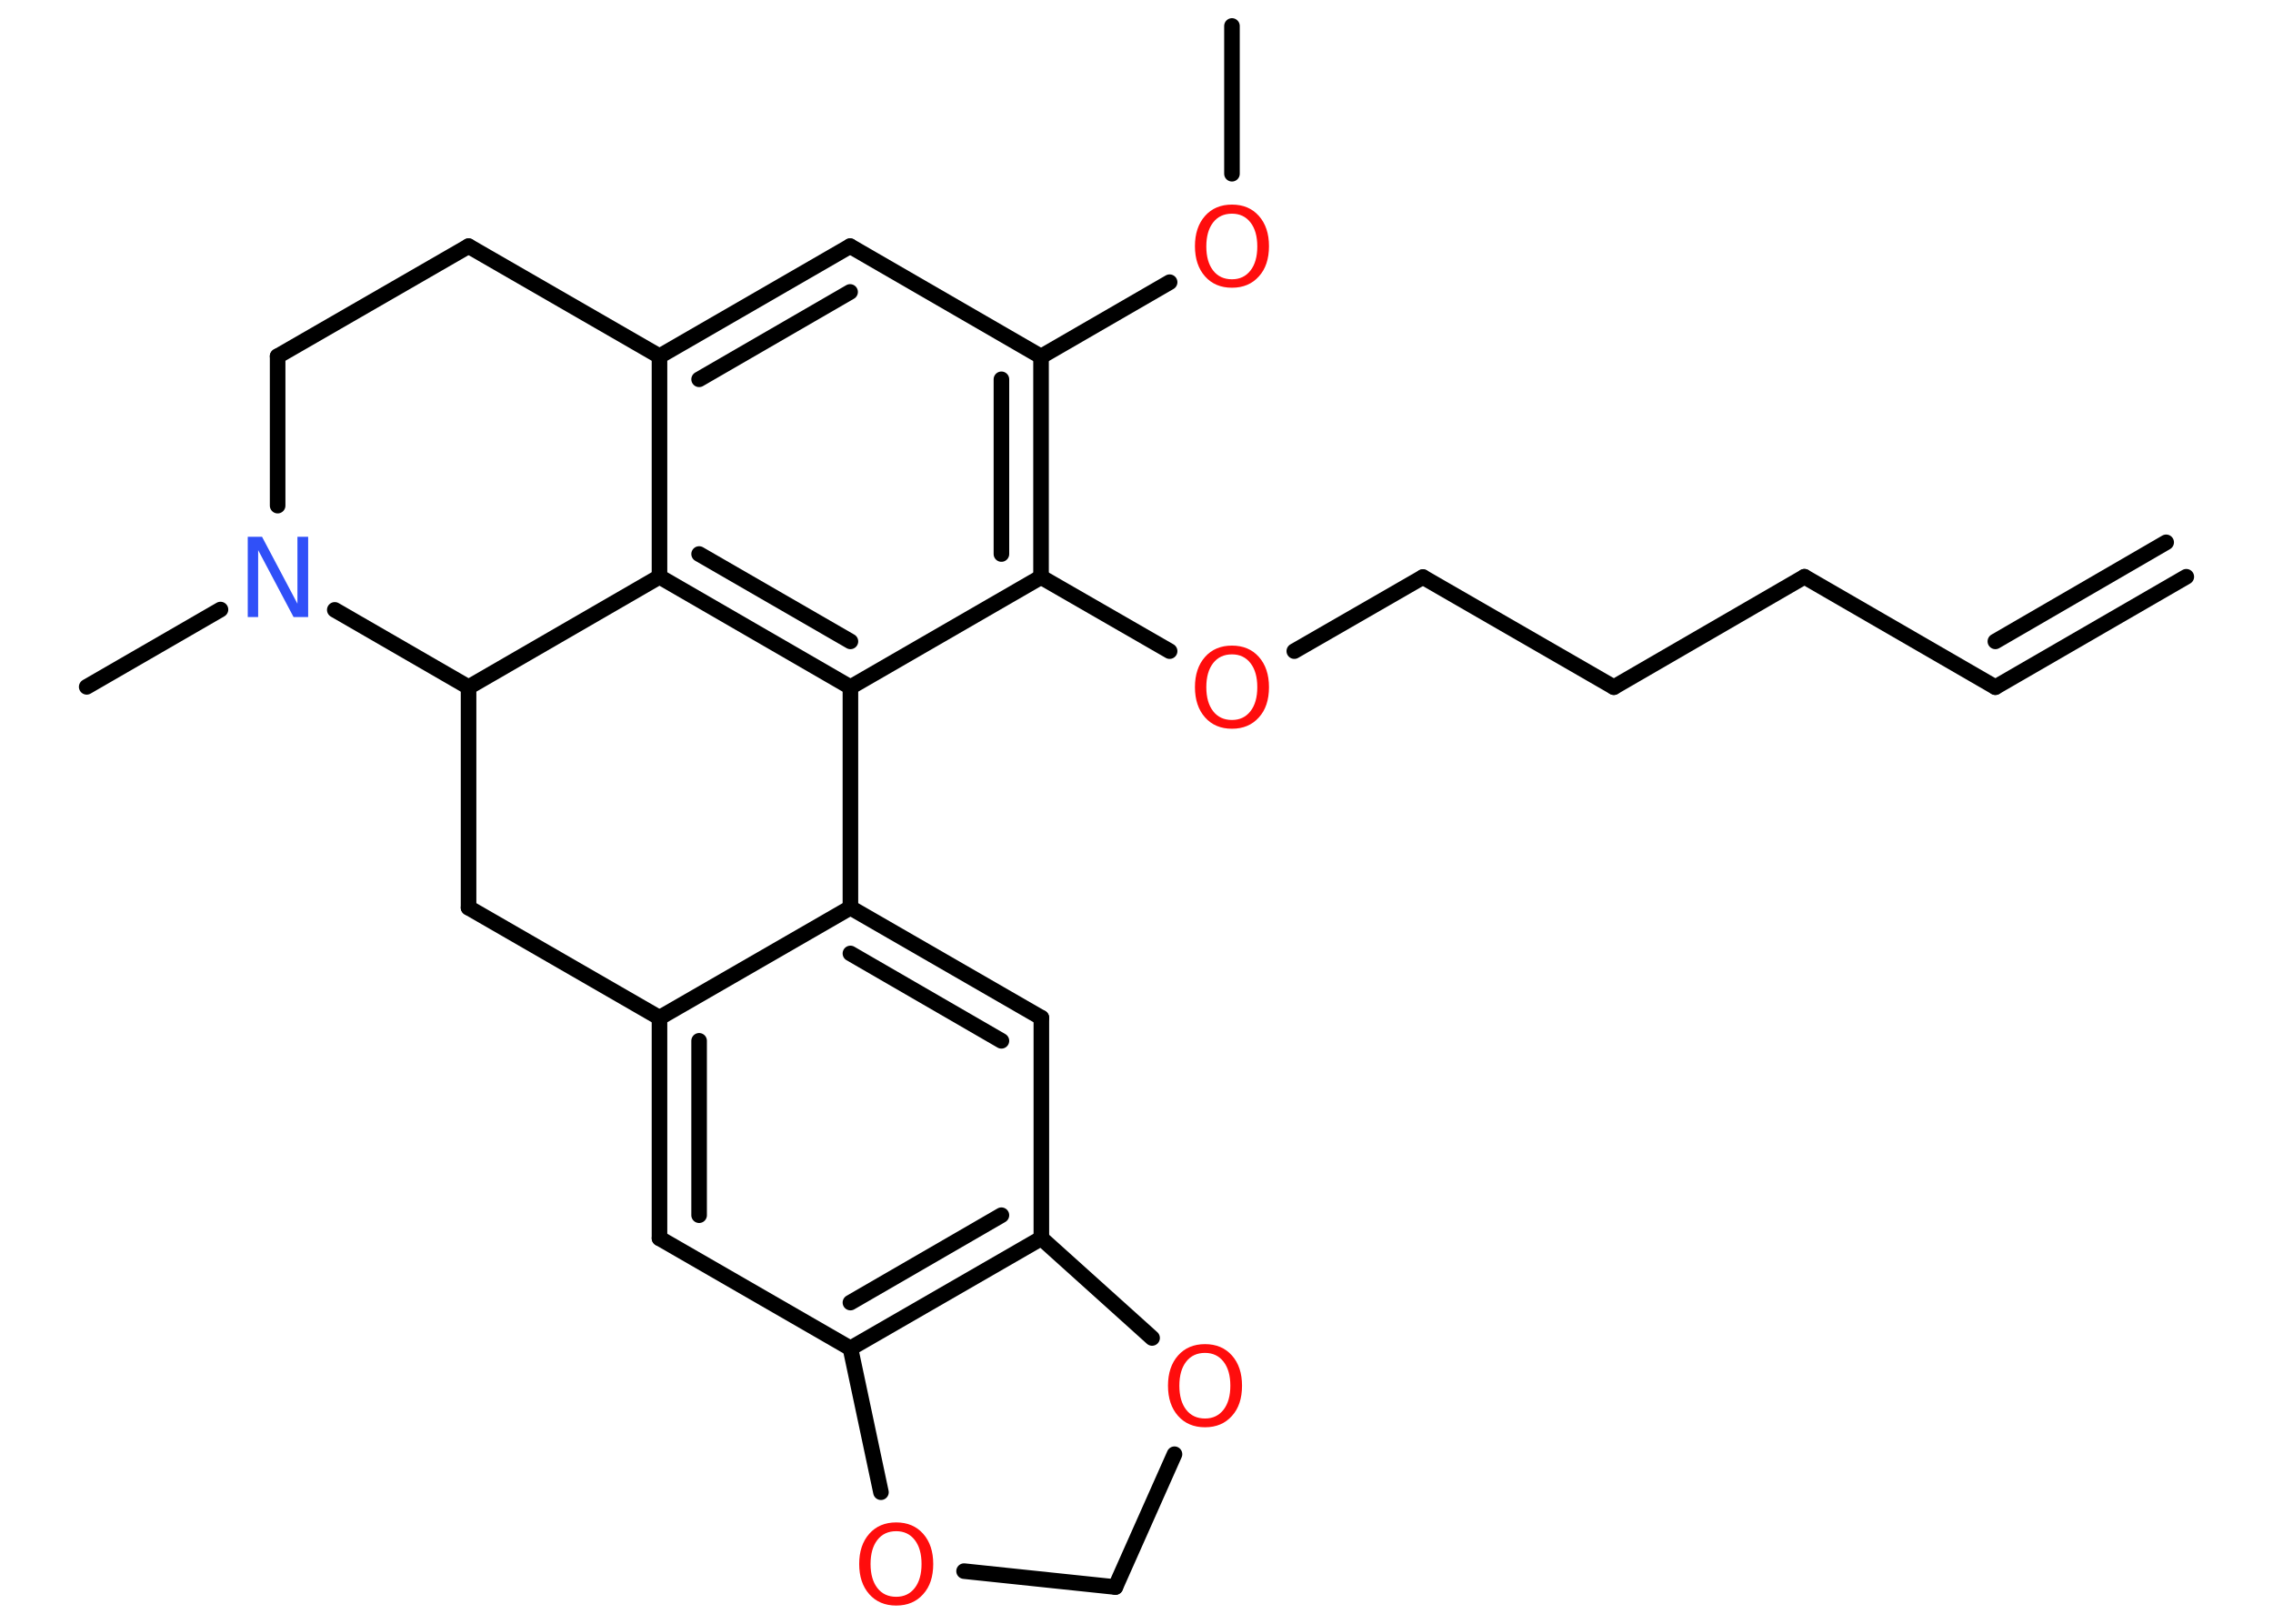 <?xml version='1.0' encoding='UTF-8'?>
<!DOCTYPE svg PUBLIC "-//W3C//DTD SVG 1.1//EN" "http://www.w3.org/Graphics/SVG/1.1/DTD/svg11.dtd">
<svg version='1.2' xmlns='http://www.w3.org/2000/svg' xmlns:xlink='http://www.w3.org/1999/xlink' width='70.0mm' height='50.0mm' viewBox='0 0 70.0 50.0'>
  <desc>Generated by the Chemistry Development Kit (http://github.com/cdk)</desc>
  <g stroke-linecap='round' stroke-linejoin='round' stroke='#000000' stroke-width='.48' fill='#FF0D0D'>
    <rect x='.0' y='.0' width='70.0' height='50.0' fill='#FFFFFF' stroke='none'/>
    <g id='mol1' class='mol'>
      <g id='mol1bnd1' class='bond'>
        <line x1='61.45' y1='21.16' x2='67.33' y2='17.76'/>
        <line x1='61.45' y1='19.75' x2='66.71' y2='16.7'/>
      </g>
      <line id='mol1bnd2' class='bond' x1='61.45' y1='21.16' x2='55.57' y2='17.76'/>
      <line id='mol1bnd3' class='bond' x1='55.57' y1='17.76' x2='49.7' y2='21.16'/>
      <line id='mol1bnd4' class='bond' x1='49.7' y1='21.16' x2='43.82' y2='17.77'/>
      <line id='mol1bnd5' class='bond' x1='43.82' y1='17.77' x2='39.86' y2='20.05'/>
      <line id='mol1bnd6' class='bond' x1='36.02' y1='20.05' x2='32.06' y2='17.77'/>
      <g id='mol1bnd7' class='bond'>
        <line x1='32.06' y1='17.77' x2='32.06' y2='10.98'/>
        <line x1='30.84' y1='17.06' x2='30.84' y2='11.68'/>
      </g>
      <line id='mol1bnd8' class='bond' x1='32.06' y1='10.98' x2='36.02' y2='8.69'/>
      <line id='mol1bnd9' class='bond' x1='37.94' y1='5.35' x2='37.94' y2='.8'/>
      <line id='mol1bnd10' class='bond' x1='32.06' y1='10.98' x2='26.18' y2='7.58'/>
      <g id='mol1bnd11' class='bond'>
        <line x1='26.18' y1='7.58' x2='20.31' y2='10.97'/>
        <line x1='26.18' y1='8.99' x2='21.53' y2='11.68'/>
      </g>
      <line id='mol1bnd12' class='bond' x1='20.31' y1='10.97' x2='20.31' y2='17.76'/>
      <g id='mol1bnd13' class='bond'>
        <line x1='20.31' y1='17.76' x2='26.19' y2='21.16'/>
        <line x1='21.53' y1='17.06' x2='26.19' y2='19.75'/>
      </g>
      <line id='mol1bnd14' class='bond' x1='32.06' y1='17.77' x2='26.19' y2='21.16'/>
      <line id='mol1bnd15' class='bond' x1='26.19' y1='21.16' x2='26.19' y2='27.95'/>
      <g id='mol1bnd16' class='bond'>
        <line x1='32.07' y1='31.34' x2='26.19' y2='27.95'/>
        <line x1='30.84' y1='32.05' x2='26.19' y2='29.36'/>
      </g>
      <line id='mol1bnd17' class='bond' x1='32.07' y1='31.34' x2='32.07' y2='38.13'/>
      <g id='mol1bnd18' class='bond'>
        <line x1='26.19' y1='41.52' x2='32.07' y2='38.13'/>
        <line x1='26.19' y1='40.11' x2='30.84' y2='37.42'/>
      </g>
      <line id='mol1bnd19' class='bond' x1='26.19' y1='41.52' x2='20.31' y2='38.13'/>
      <g id='mol1bnd20' class='bond'>
        <line x1='20.31' y1='31.34' x2='20.31' y2='38.13'/>
        <line x1='21.53' y1='32.05' x2='21.53' y2='37.42'/>
      </g>
      <line id='mol1bnd21' class='bond' x1='26.19' y1='27.95' x2='20.31' y2='31.34'/>
      <line id='mol1bnd22' class='bond' x1='20.31' y1='31.34' x2='14.43' y2='27.95'/>
      <line id='mol1bnd23' class='bond' x1='14.43' y1='27.95' x2='14.43' y2='21.16'/>
      <line id='mol1bnd24' class='bond' x1='20.31' y1='17.76' x2='14.43' y2='21.16'/>
      <line id='mol1bnd25' class='bond' x1='14.43' y1='21.16' x2='10.31' y2='18.78'/>
      <line id='mol1bnd26' class='bond' x1='6.79' y1='18.77' x2='2.67' y2='21.15'/>
      <line id='mol1bnd27' class='bond' x1='8.55' y1='15.57' x2='8.55' y2='10.97'/>
      <line id='mol1bnd28' class='bond' x1='8.55' y1='10.97' x2='14.43' y2='7.58'/>
      <line id='mol1bnd29' class='bond' x1='20.31' y1='10.97' x2='14.43' y2='7.58'/>
      <line id='mol1bnd30' class='bond' x1='26.19' y1='41.52' x2='27.13' y2='45.95'/>
      <line id='mol1bnd31' class='bond' x1='29.69' y1='48.38' x2='34.35' y2='48.87'/>
      <line id='mol1bnd32' class='bond' x1='34.35' y1='48.87' x2='36.17' y2='44.78'/>
      <line id='mol1bnd33' class='bond' x1='32.07' y1='38.13' x2='35.48' y2='41.2'/>
      <path id='mol1atm6' class='atom' d='M37.94 20.15q-.37 .0 -.58 .27q-.21 .27 -.21 .74q.0 .47 .21 .74q.21 .27 .58 .27q.36 .0 .57 -.27q.21 -.27 .21 -.74q.0 -.47 -.21 -.74q-.21 -.27 -.57 -.27zM37.94 19.88q.52 .0 .83 .35q.31 .35 .31 .93q.0 .59 -.31 .93q-.31 .35 -.83 .35q-.52 .0 -.83 -.35q-.31 -.35 -.31 -.93q.0 -.58 .31 -.93q.31 -.35 .83 -.35z' stroke='none'/>
      <path id='mol1atm9' class='atom' d='M37.94 6.58q-.37 .0 -.58 .27q-.21 .27 -.21 .74q.0 .47 .21 .74q.21 .27 .58 .27q.36 .0 .57 -.27q.21 -.27 .21 -.74q.0 -.47 -.21 -.74q-.21 -.27 -.57 -.27zM37.94 6.3q.52 .0 .83 .35q.31 .35 .31 .93q.0 .59 -.31 .93q-.31 .35 -.83 .35q-.52 .0 -.83 -.35q-.31 -.35 -.31 -.93q.0 -.58 .31 -.93q.31 -.35 .83 -.35z' stroke='none'/>
      <path id='mol1atm23' class='atom' d='M7.62 16.53h.45l1.09 2.06v-2.06h.33v2.47h-.45l-1.09 -2.06v2.06h-.32v-2.47z' stroke='none' fill='#3050F8'/>
      <path id='mol1atm27' class='atom' d='M27.6 47.15q-.37 .0 -.58 .27q-.21 .27 -.21 .74q.0 .47 .21 .74q.21 .27 .58 .27q.36 .0 .57 -.27q.21 -.27 .21 -.74q.0 -.47 -.21 -.74q-.21 -.27 -.57 -.27zM27.6 46.88q.52 .0 .83 .35q.31 .35 .31 .93q.0 .59 -.31 .93q-.31 .35 -.83 .35q-.52 .0 -.83 -.35q-.31 -.35 -.31 -.93q.0 -.58 .31 -.93q.31 -.35 .83 -.35z' stroke='none'/>
      <path id='mol1atm29' class='atom' d='M37.11 41.66q-.37 .0 -.58 .27q-.21 .27 -.21 .74q.0 .47 .21 .74q.21 .27 .58 .27q.36 .0 .57 -.27q.21 -.27 .21 -.74q.0 -.47 -.21 -.74q-.21 -.27 -.57 -.27zM37.11 41.39q.52 .0 .83 .35q.31 .35 .31 .93q.0 .59 -.31 .93q-.31 .35 -.83 .35q-.52 .0 -.83 -.35q-.31 -.35 -.31 -.93q.0 -.58 .31 -.93q.31 -.35 .83 -.35z' stroke='none'/>
    </g>
  </g>
</svg>
